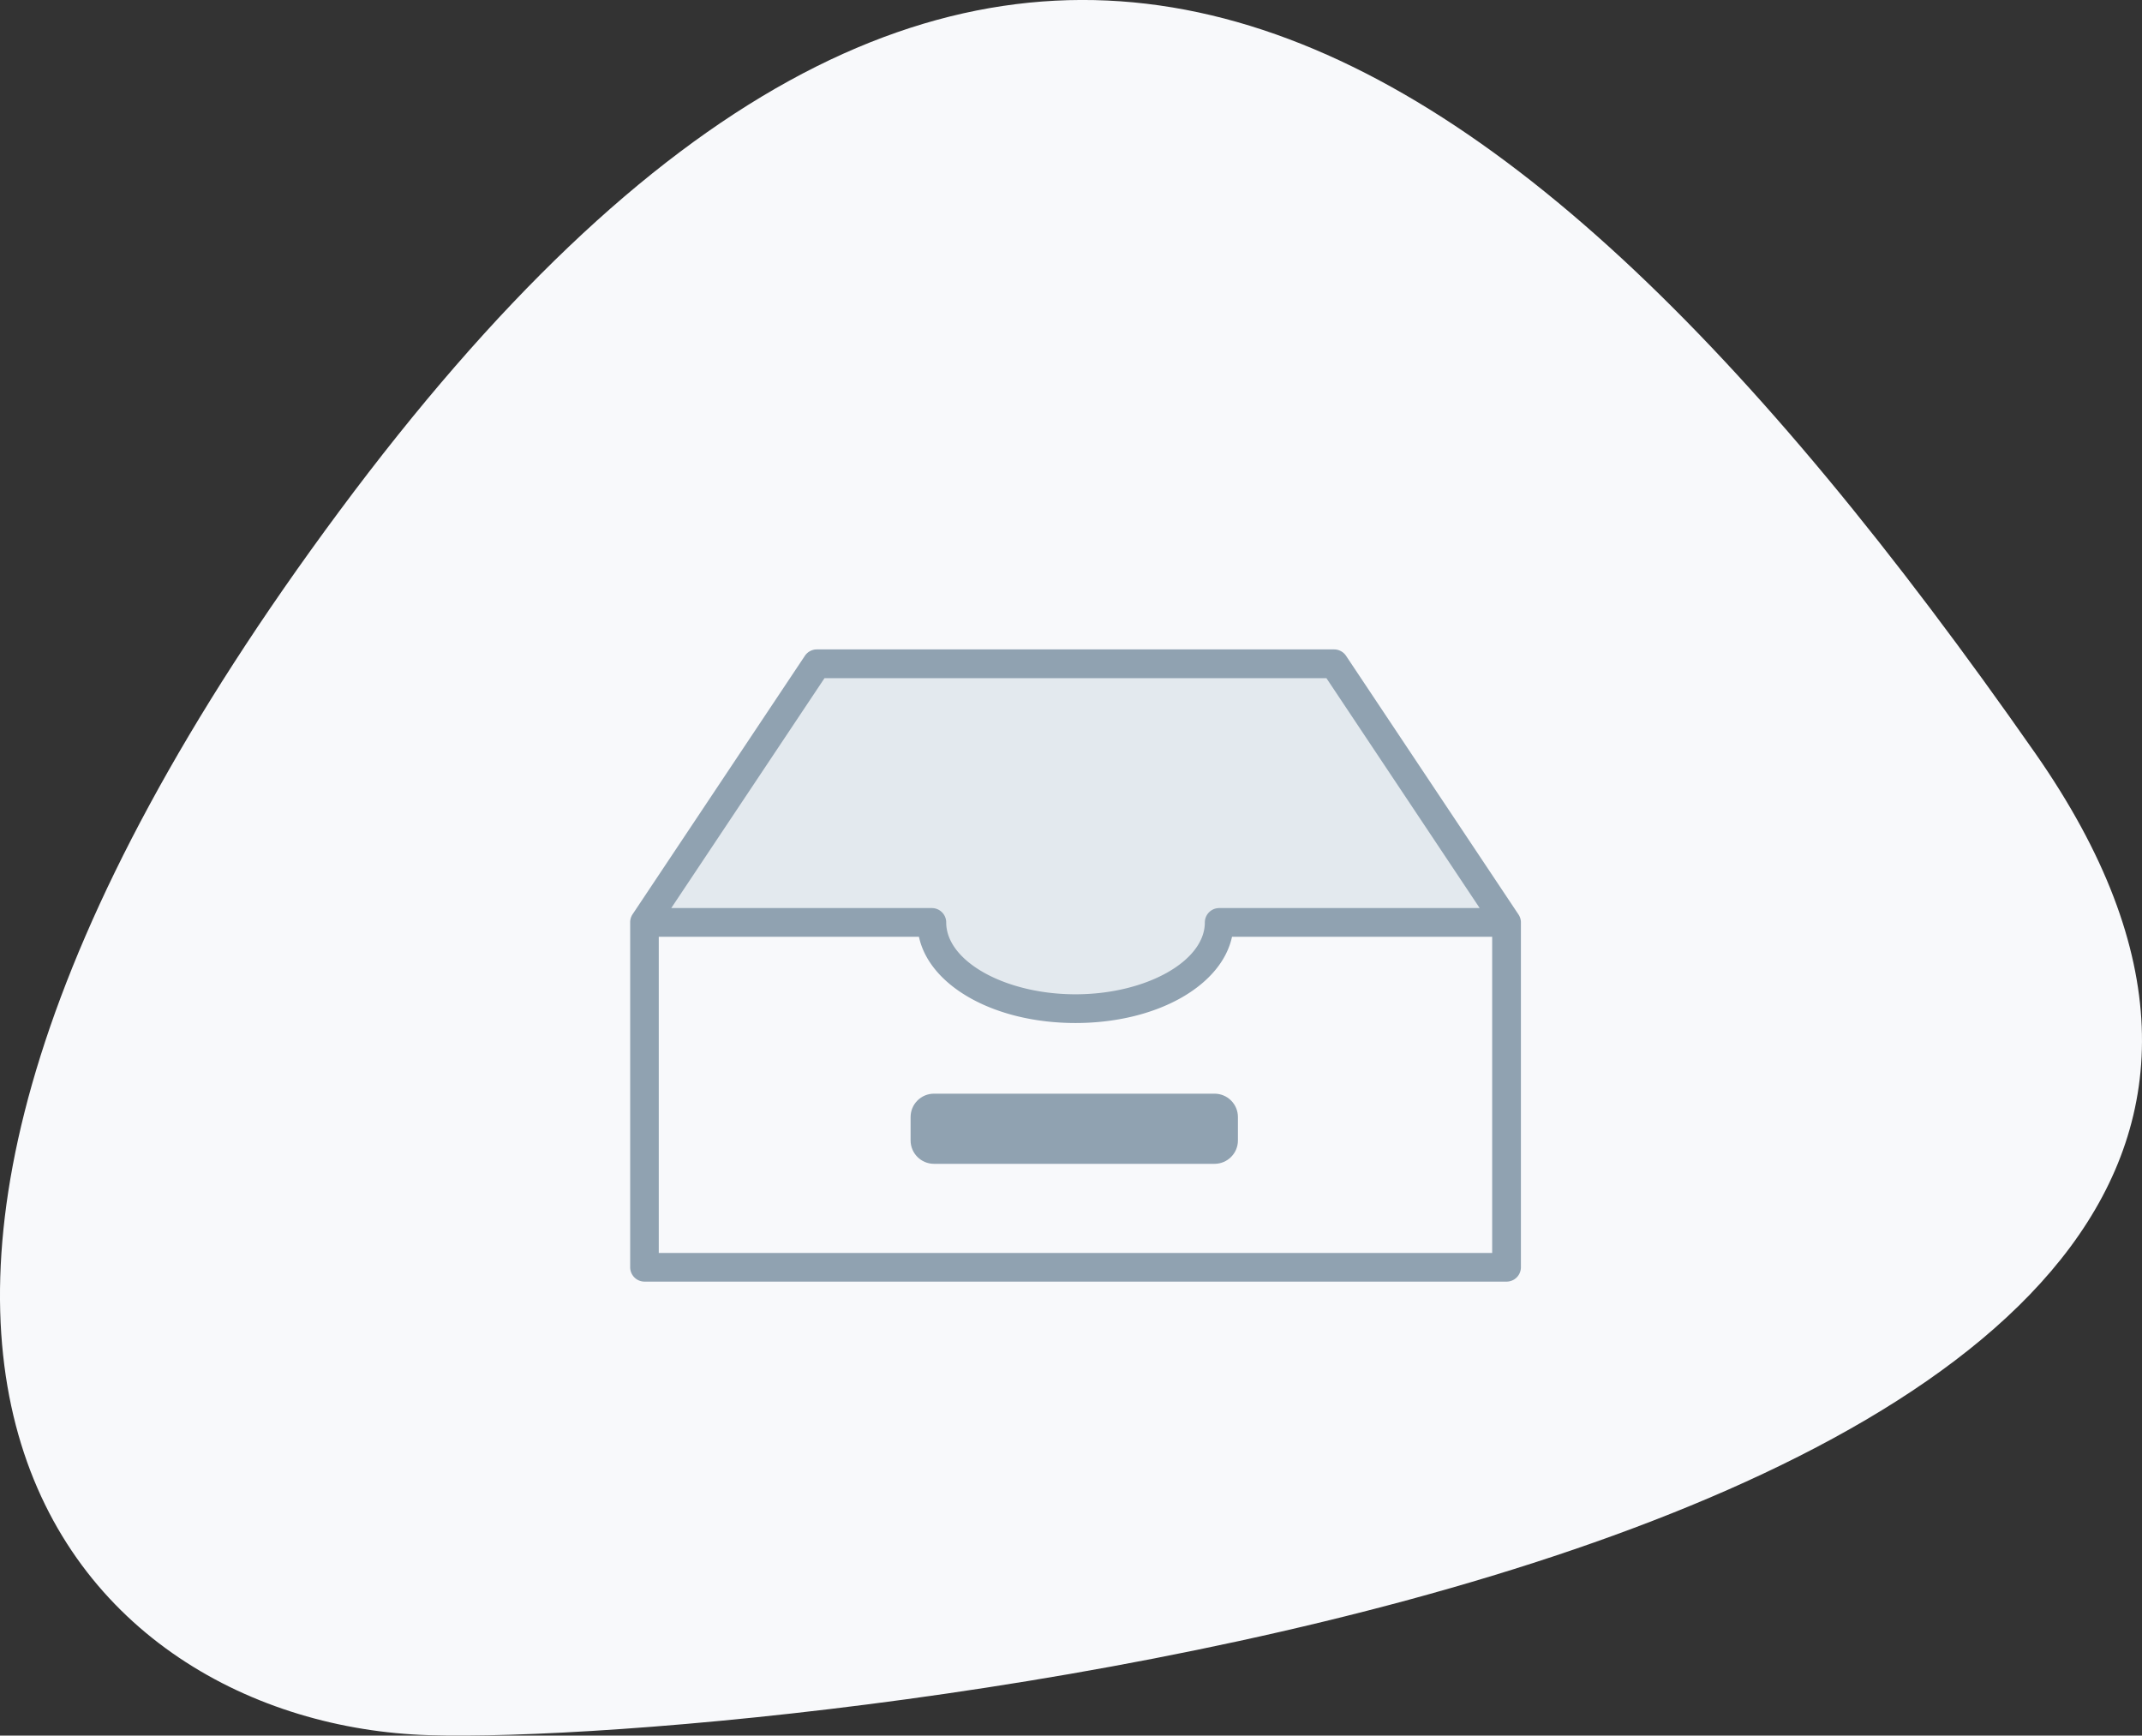 <svg xmlns="http://www.w3.org/2000/svg" width="91.615" height="74.228 " viewBox="0 0 91.615 74.228">
<rect x="0" y="0" width="91.615" height="74.228" fill="#333333" stroke="none"/>
<!--    <defs>-->
<!--        <style>.a{fill:#f8f9fb;}.b,.d{fill:#e3e9ee;}.c,.f{fill:#90a2b1;}.e,.f{stroke:none;}</style>-->
<!--    </defs>-->
    <g transform="translate(0.119 -1.597)">
        <path class="a"
            d="M-10328.713,1756.645c-24-34.358-45.81-46.356-72.532-10.362s-11.173,51.894,3.817,52.355S-10304.716,1791-10328.713,1756.645Z"
            transform="translate(10415.645 -1722.832)" fill='#f8f9fb'/>
        <g transform="translate(18.828 -50.629)">
            <path class="b"
                d="M52.874,99.062H40.583c0,2.037-2.752,3.687-6.146,3.687s-6.146-1.651-6.146-3.687H16L23.375,88H45.5Z"
                transform="translate(-7.385 -7.385)" fill='#e3e9ee'/>
            <g transform="translate(8 80)">
                <path class="c"
                    d="M46,91.336h0l0,0L38.625,80.274A.615.615,0,0,0,38.114,80H15.989a.615.615,0,0,0-.511.274L8.106,91.332l0,0h0a.612.612,0,0,0-.1.341v14.75a.615.615,0,0,0,.615.615H45.489a.615.615,0,0,0,.615-.615V91.677A.612.612,0,0,0,46,91.336ZM16.318,81.229H37.785l6.555,9.833H33.2a.615.615,0,0,0-.615.615c0,1.666-2.533,3.073-5.531,3.073s-5.531-1.407-5.531-3.073a.615.615,0,0,0-.615-.615H9.763Zm28.556,24.583H9.229V92.291H20.357c.455,2.111,3.233,3.687,6.695,3.687s6.239-1.576,6.695-3.687H44.874Z"
                    transform="translate(-8 -80)" fill='#90a2b1'/>
                <g class="d" transform="translate(12 19)">
                    <path class="e" fill='#90a2b1'  stroke='none'
                        d="M 13 2.5 L 1 2.5 C 0.724 2.5 0.5 2.276 0.5 2 L 0.5 1 C 0.5 0.724 0.724 0.5 1 0.5 L 13 0.5 C 13.276 0.5 13.5 0.724 13.5 1 L 13.5 2 C 13.5 2.276 13.276 2.5 13 2.5 Z" />
                    <path class="f" fill='#90a2b1'
                        d="M 1 1 L 1 2 L 13 2 L 13 1 L 1 1 M 1 0 L 13 0 C 13.552 0 14 0.448 14 1 L 14 2 C 14 2.552 13.552 3 13 3 L 1 3 C 0.448 3 0 2.552 0 2 L 0 1 C 0 0.448 0.448 0 1 0 Z"
                        stroke='none'
                    />
                </g>
            </g>
        </g>
    </g>
</svg>